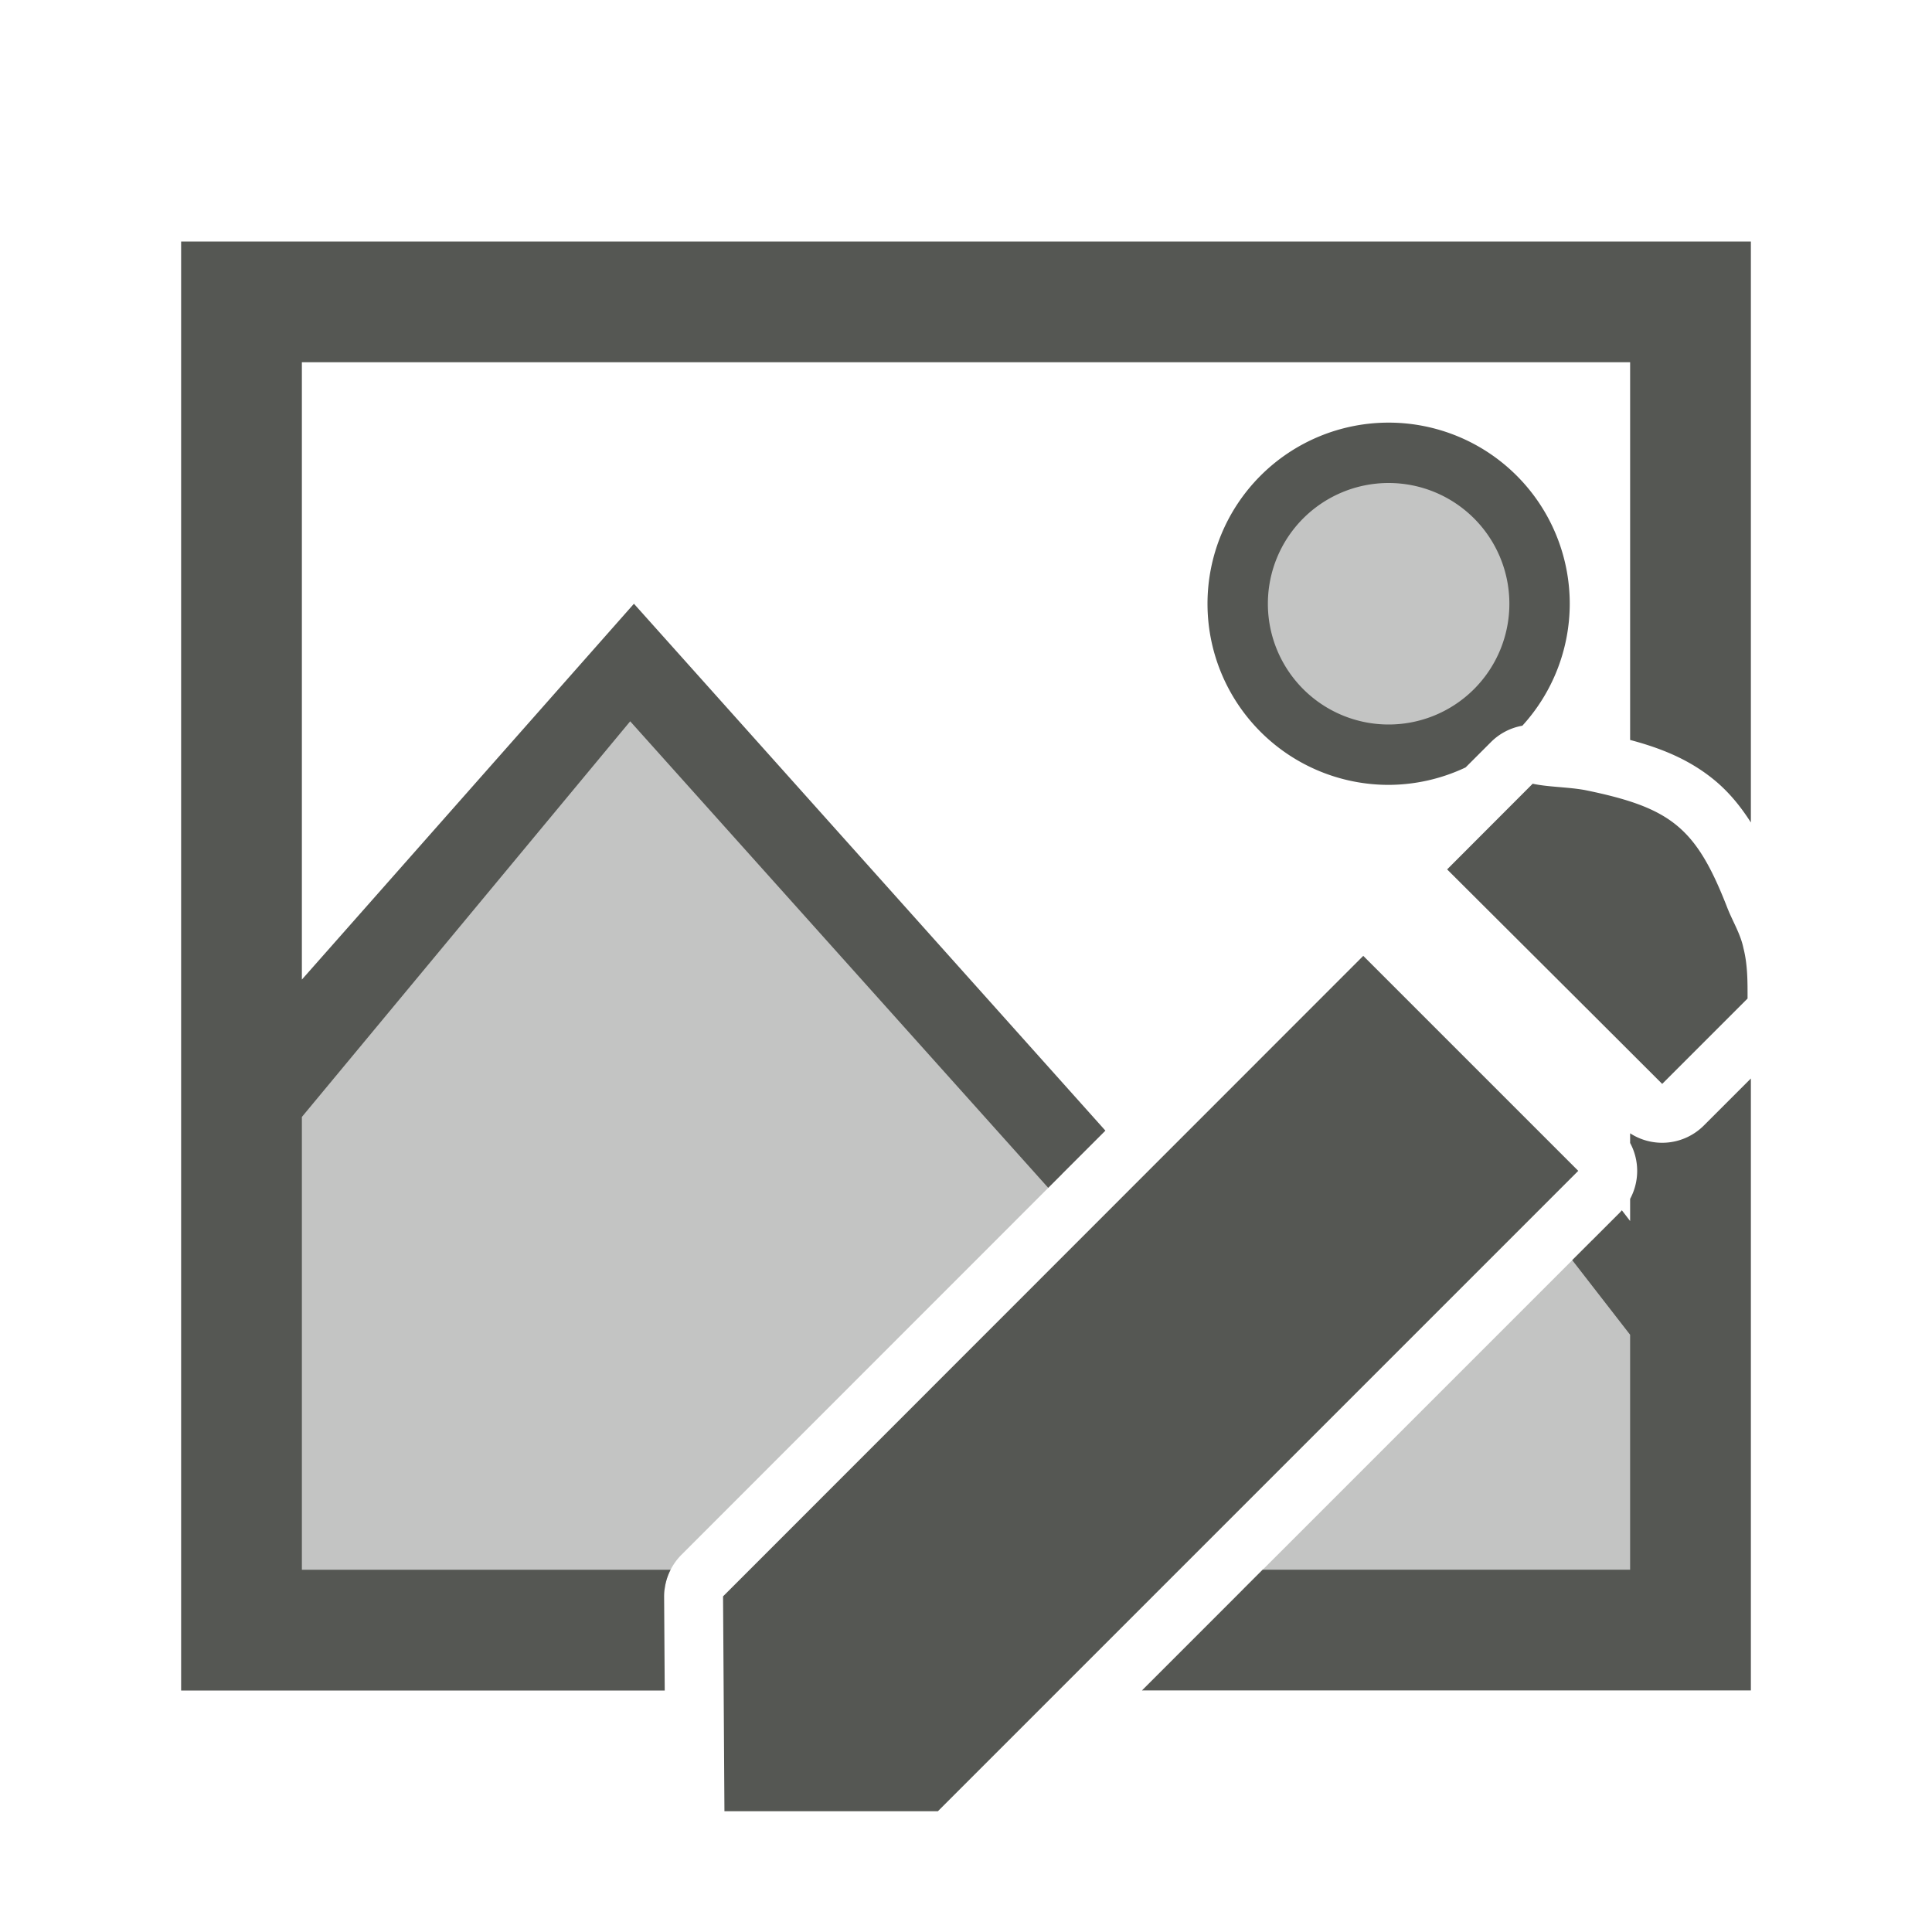 <svg height="32" viewBox="0 0 32 32" width="32" xmlns="http://www.w3.org/2000/svg"><g fill="#555753" stroke-width="1.333"><path d="m22.92 7.412c-1.473 0-2.666 1.195-2.666 2.668 0 1.473 1.193 2.666 2.666 2.666s2.668-1.193 2.668-2.666c0-1.473-1.195-2.668-2.668-2.668zm-12.254 4.254-6.666 6.668v8h7.008a.976.976 0 0 1 .279-.582l6.303-6.305zm15.701 8.881-5.787 5.787h7.42v-4z" opacity=".35"/><path d="m3 4v24h8.01l-.01-1.553a.976.976 0 0 1 .107-.447h-6.107v-7.5l5.438-6.553 6.924 7.727.947-.947-7.809-8.727-5.5 6.225v-10.225h22v6.256c.529.14.99.331 1.395.664.245.202.437.44.605.703v-9.623zm20 3a3 3 0 0 0 -3 3 3 3 0 0 0 3 3 3 3 0 0 0 1.275-.289l.42-.42a.976.976 0 0 1 .52-.271 3 3 0 0 0 .785-2.02 3 3 0 0 0 -3-3zm0 1a2 2 0 0 1 2 2 2 2 0 0 1 -2 2 2 2 0 0 1 -2-2 2 2 0 0 1 2-2zm2.387 4.98-1.418 1.42c1.423 1.419 2.14 2.132 3.562 3.553l1.414-1.414c0-.26.004-.552-.068-.834-.048-.236-.18-.446-.266-.666-.518-1.332-.929-1.661-2.359-1.953-.287-.052-.609-.049-.865-.105zm-2.807 2.852-10.604 10.609.023 3.559h3.535l10.607-10.607zm6.42 2.031-.779.779a.976.976 0 0 1 -1.221.129v.16a.976.976 0 0 1 0 .926v.367l-.137-.178a.976.976 0 0 1 -.031.035l-.791.791.959 1.236v3.891h-6.086l-2 2h10.086z"/></g></svg>
